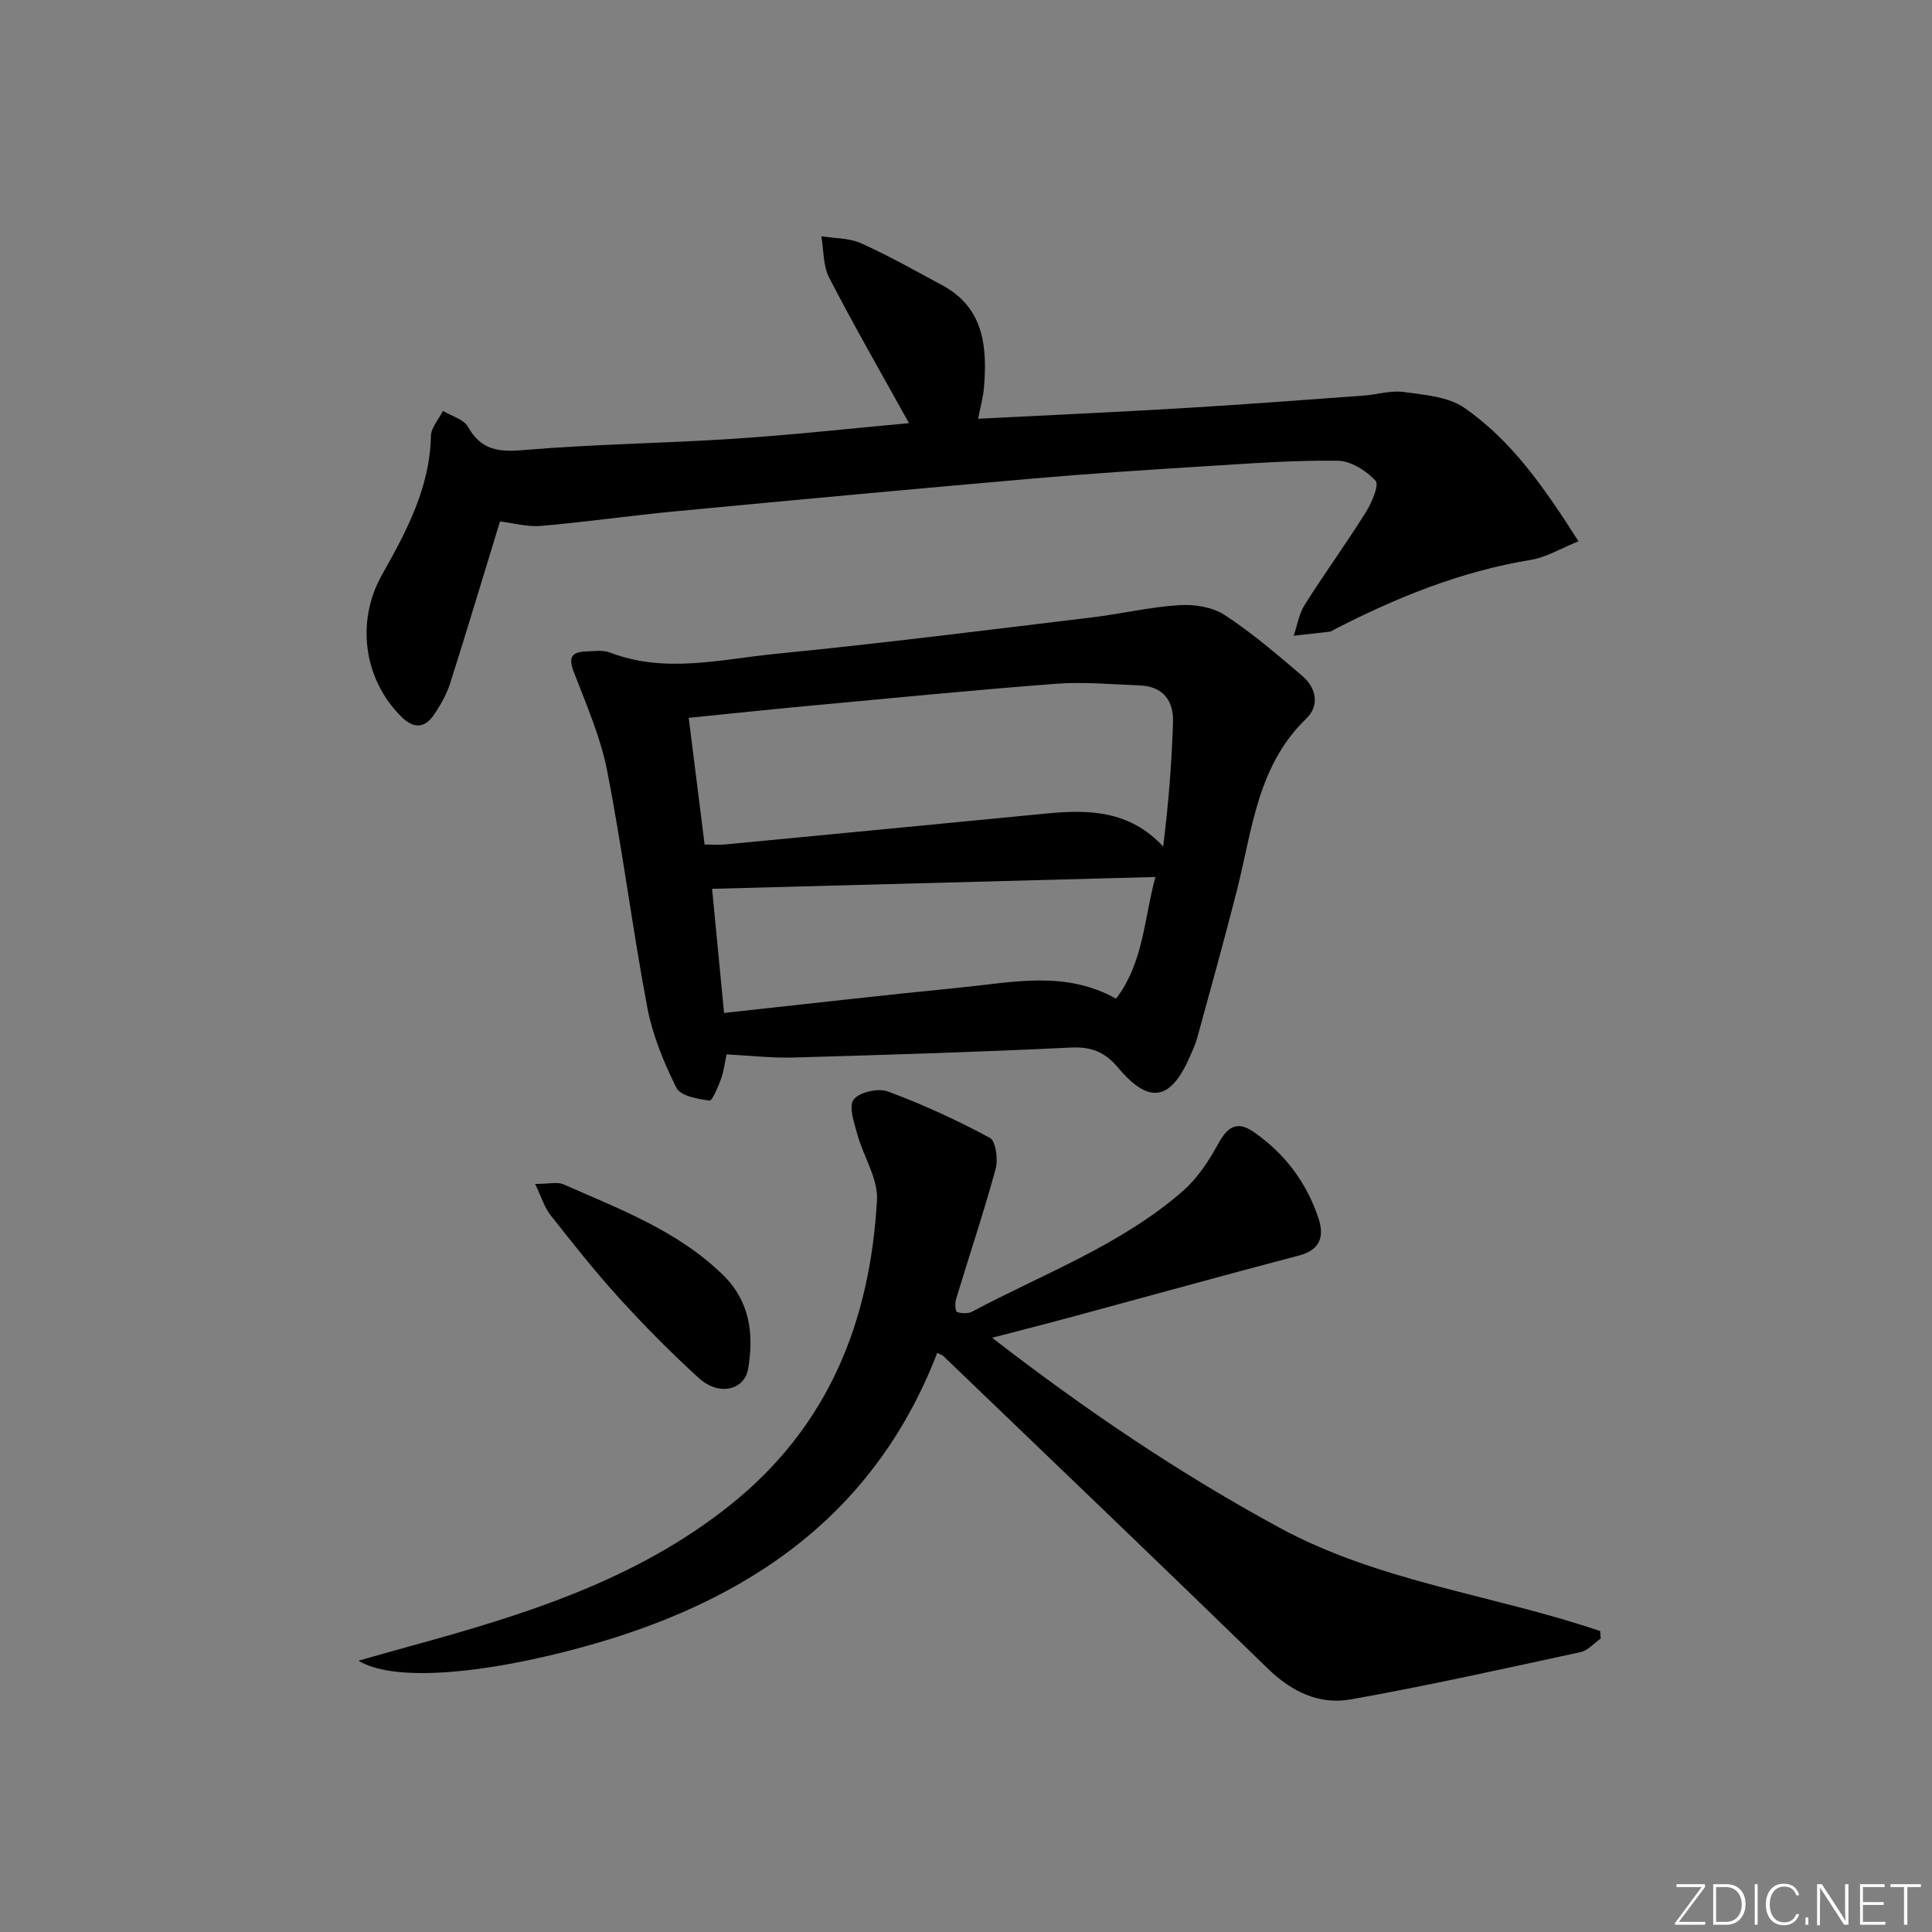 <svg enable-background="new 0 0 400 400" viewBox="0 0 400 400" xmlns="http://www.w3.org/2000/svg"><rect x="0" y="0" width="400" height="400" fill="#808080" stroke="none"/><g fill="#fafbfc"><path d="m346.9 398 5.4-7.3h-5.2v-.6h5.9v.6l-5.4 7.2h5.5l-.1.6h-6.2v-.5z"/><path d="m354.7 390.1h2.8c2.3 0 3.9 1.6 3.9 4.1s-1.6 4.3-3.9 4.3h-2.8zm.6 7.8h2c2.2 0 3.3-1.6 3.3-3.6 0-1.8-1-3.6-3.3-3.6h-2z"/><path d="m363.9 390.1v8.4h-.6v-8.4z"/><path d="m372.5 396.3c-.4 1.3-1.4 2.3-3.2 2.3-2.4 0-3.7-1.9-3.7-4.3 0-2.3 1.2-4.3 3.7-4.3 1.8 0 2.9 1 3.2 2.4h-.6c-.4-1.1-1.1-1.8-2.5-1.8-2.1 0-3 1.9-3 3.7s.9 3.7 3 3.7c1.4 0 2.1-.7 2.5-1.7z"/><path d="m373.8 398.5v-1.5h.6v1.5z"/><path d="m376.2 398.5v-8.4h1c1.3 2 4.4 6.7 4.9 7.6-.1-1.2-.1-2.4-.1-3.8v-3.8h.7v8.4h-.9c-1.2-1.9-4.4-6.8-5-7.7.1 1.1 0 2.3 0 3.9v3.9h-.6z"/><path d="m390 394.4h-4.3v3.5h4.7l-.1.6h-5.2v-8.4h5.1v.6h-4.5v3.1h4.3z"/><path d="m394.2 390.7h-2.8v-.6h6.3v.6h-2.8v7.8h-.7z"/></g><path d="m205.41 276.97c19.3 14.93 38.75 28.07 59.5 39.33 20.77 11.27 44.39 13.9 66.39 21.4.04.51.07 1.03.11 1.54-1.38.96-2.64 2.48-4.16 2.81-15.85 3.43-31.69 6.97-47.65 9.8-6.46 1.14-12.17-1.59-17.09-6.37-22.31-21.71-44.81-43.21-67.25-64.77-.22-.21-.58-.29-1.22-.6-13.7 35.5-42.02 53.01-77.08 61.87-20.32 5.14-36.29 5.83-42.74 1.85 4-1.13 7.26-2.06 10.53-2.96 23.63-6.49 46.88-13.61 66.54-29.36 20.32-16.27 28.86-38 30.28-63.03.25-4.43-2.79-9-4.05-13.57-.66-2.41-1.86-5.79-.79-7.24 1.14-1.55 5.08-2.44 7.08-1.7 7.24 2.69 14.32 5.94 21.12 9.6 1.25.67 1.74 4.48 1.2 6.46-2.48 9.07-5.48 18-8.21 27.01-.25.82-.11 2.49.23 2.6.95.32 2.29.37 3.14-.09 14.79-7.87 30.76-13.76 43.6-24.95 2.99-2.6 5.34-6.17 7.26-9.68 1.88-3.44 3.81-5.04 7.35-2.6 6.51 4.48 11.06 10.55 13.51 18.02 1.15 3.51.42 6.42-3.99 7.58-15.39 4.04-30.71 8.3-46.07 12.45-5.52 1.5-11.09 2.92-17.54 4.6z" fill="#010000"/><path d="m150.42 218.3c-.4 1.88-.56 3.54-1.13 5.06-.62 1.65-1.79 4.58-2.4 4.5-2.43-.32-6-.96-6.84-2.63-2.62-5.25-4.94-10.89-6.03-16.63-3.08-16.27-5.13-32.74-8.31-48.99-1.38-7.05-4.36-13.82-6.95-20.58-1.15-3.01-.32-4.05 2.54-4.15 1.66-.06 3.49-.35 4.96.21 11.46 4.43 23.01 1.39 34.43.27 21.8-2.14 43.54-4.91 65.29-7.52 6.08-.73 12.1-2.17 18.19-2.55 3.12-.2 6.87.39 9.4 2.05 5.67 3.71 10.87 8.18 16.05 12.59 2.92 2.48 3.63 6.16.84 8.84-10.12 9.74-11.18 22.94-14.33 35.4-2.61 10.29-5.47 20.51-8.27 30.75-.35 1.27-.92 2.49-1.45 3.71-3.97 9.18-8.41 10.14-14.83 2.52-2.9-3.44-5.63-4.47-9.98-4.26-19.09.93-38.19 1.51-57.3 2.06-4.46.12-8.94-.4-13.88-.65zm-4.54-43.45c1.89 0 3.05.1 4.2-.01 22.16-2.12 44.32-4.24 66.47-6.4 8.79-.86 17.27-.72 24.27 6.82 1.1-8.75 1.78-17.28 2.04-25.82.13-4.37-2.1-7.35-6.85-7.53-5.8-.22-11.65-.78-17.41-.34-17.22 1.31-34.41 3.02-51.61 4.61-7.9.73-15.78 1.58-24.4 2.44 1.13 8.97 2.21 17.58 3.29 26.23zm93.33 6.72c-31.19.83-61.49 1.64-91.78 2.45.81 8.33 1.63 16.85 2.48 25.7 16.59-1.8 32.89-3.68 49.21-5.29 10.64-1.05 21.44-3.55 31.95 2.34 5.69-7.5 5.78-16.5 8.14-25.2z" fill="#010000"/><path d="m188.2 87.61c-5.72-10.31-11.34-20.09-16.52-30.09-1.29-2.49-1.13-5.72-1.63-8.61 2.76.45 5.76.35 8.23 1.46 5.74 2.58 11.24 5.69 16.79 8.68 8.61 4.65 9.34 12.63 8.66 21.1-.17 2.11-.77 4.19-1.22 6.55 14.29-.73 28.38-1.36 42.46-2.2 12.44-.74 24.87-1.69 37.3-2.59 2.81-.2 5.67-1.13 8.38-.75 4.29.6 9.2.96 12.55 3.29 9.84 6.82 16.58 16.6 23.61 27.62-3.64 1.46-6.64 3.31-9.85 3.84-14.46 2.37-27.78 7.76-40.69 14.41-.3.15-.58.41-.89.45-2.51.31-5.02.57-7.53.85.73-2.15 1.09-4.53 2.27-6.4 4.09-6.47 8.59-12.68 12.66-19.17 1.23-1.96 2.81-5.67 2.02-6.52-1.94-2.09-5.16-4.12-7.88-4.15-9.13-.1-18.28.58-27.41 1.15-11.94.75-23.89 1.52-35.81 2.56-24.66 2.15-49.3 4.44-73.94 6.78-9.26.88-18.48 2.22-27.74 3.01-2.88.25-5.86-.61-8.5-.93-3.47 11.32-6.79 22.42-10.3 33.45-.74 2.33-2 4.56-3.38 6.59-1.86 2.74-4.14 2.95-6.65.49-7.94-7.79-9.53-19.83-4.12-29.44 5.05-8.97 9.93-18.03 10.15-28.79.04-1.74 1.62-3.45 2.48-5.18 1.77 1.07 4.29 1.72 5.18 3.28 2.73 4.87 6.35 5.27 11.56 4.83 14.41-1.23 28.9-1.38 43.34-2.33 12.07-.78 24.12-2.12 36.42-3.24z" fill="#010000"/><path d="m110.79 245.12c2.98 0 4.63-.46 5.84.07 11.65 5.15 23.69 9.61 33.07 18.79 5.59 5.47 6.38 12.21 5.22 19.3-.76 4.63-6.11 5.79-10.23 2.04-5.75-5.24-11.25-10.8-16.49-16.56-5.02-5.51-9.65-11.39-14.27-17.25-1.22-1.55-1.81-3.61-3.14-6.39z" fill="#010000"/></svg>